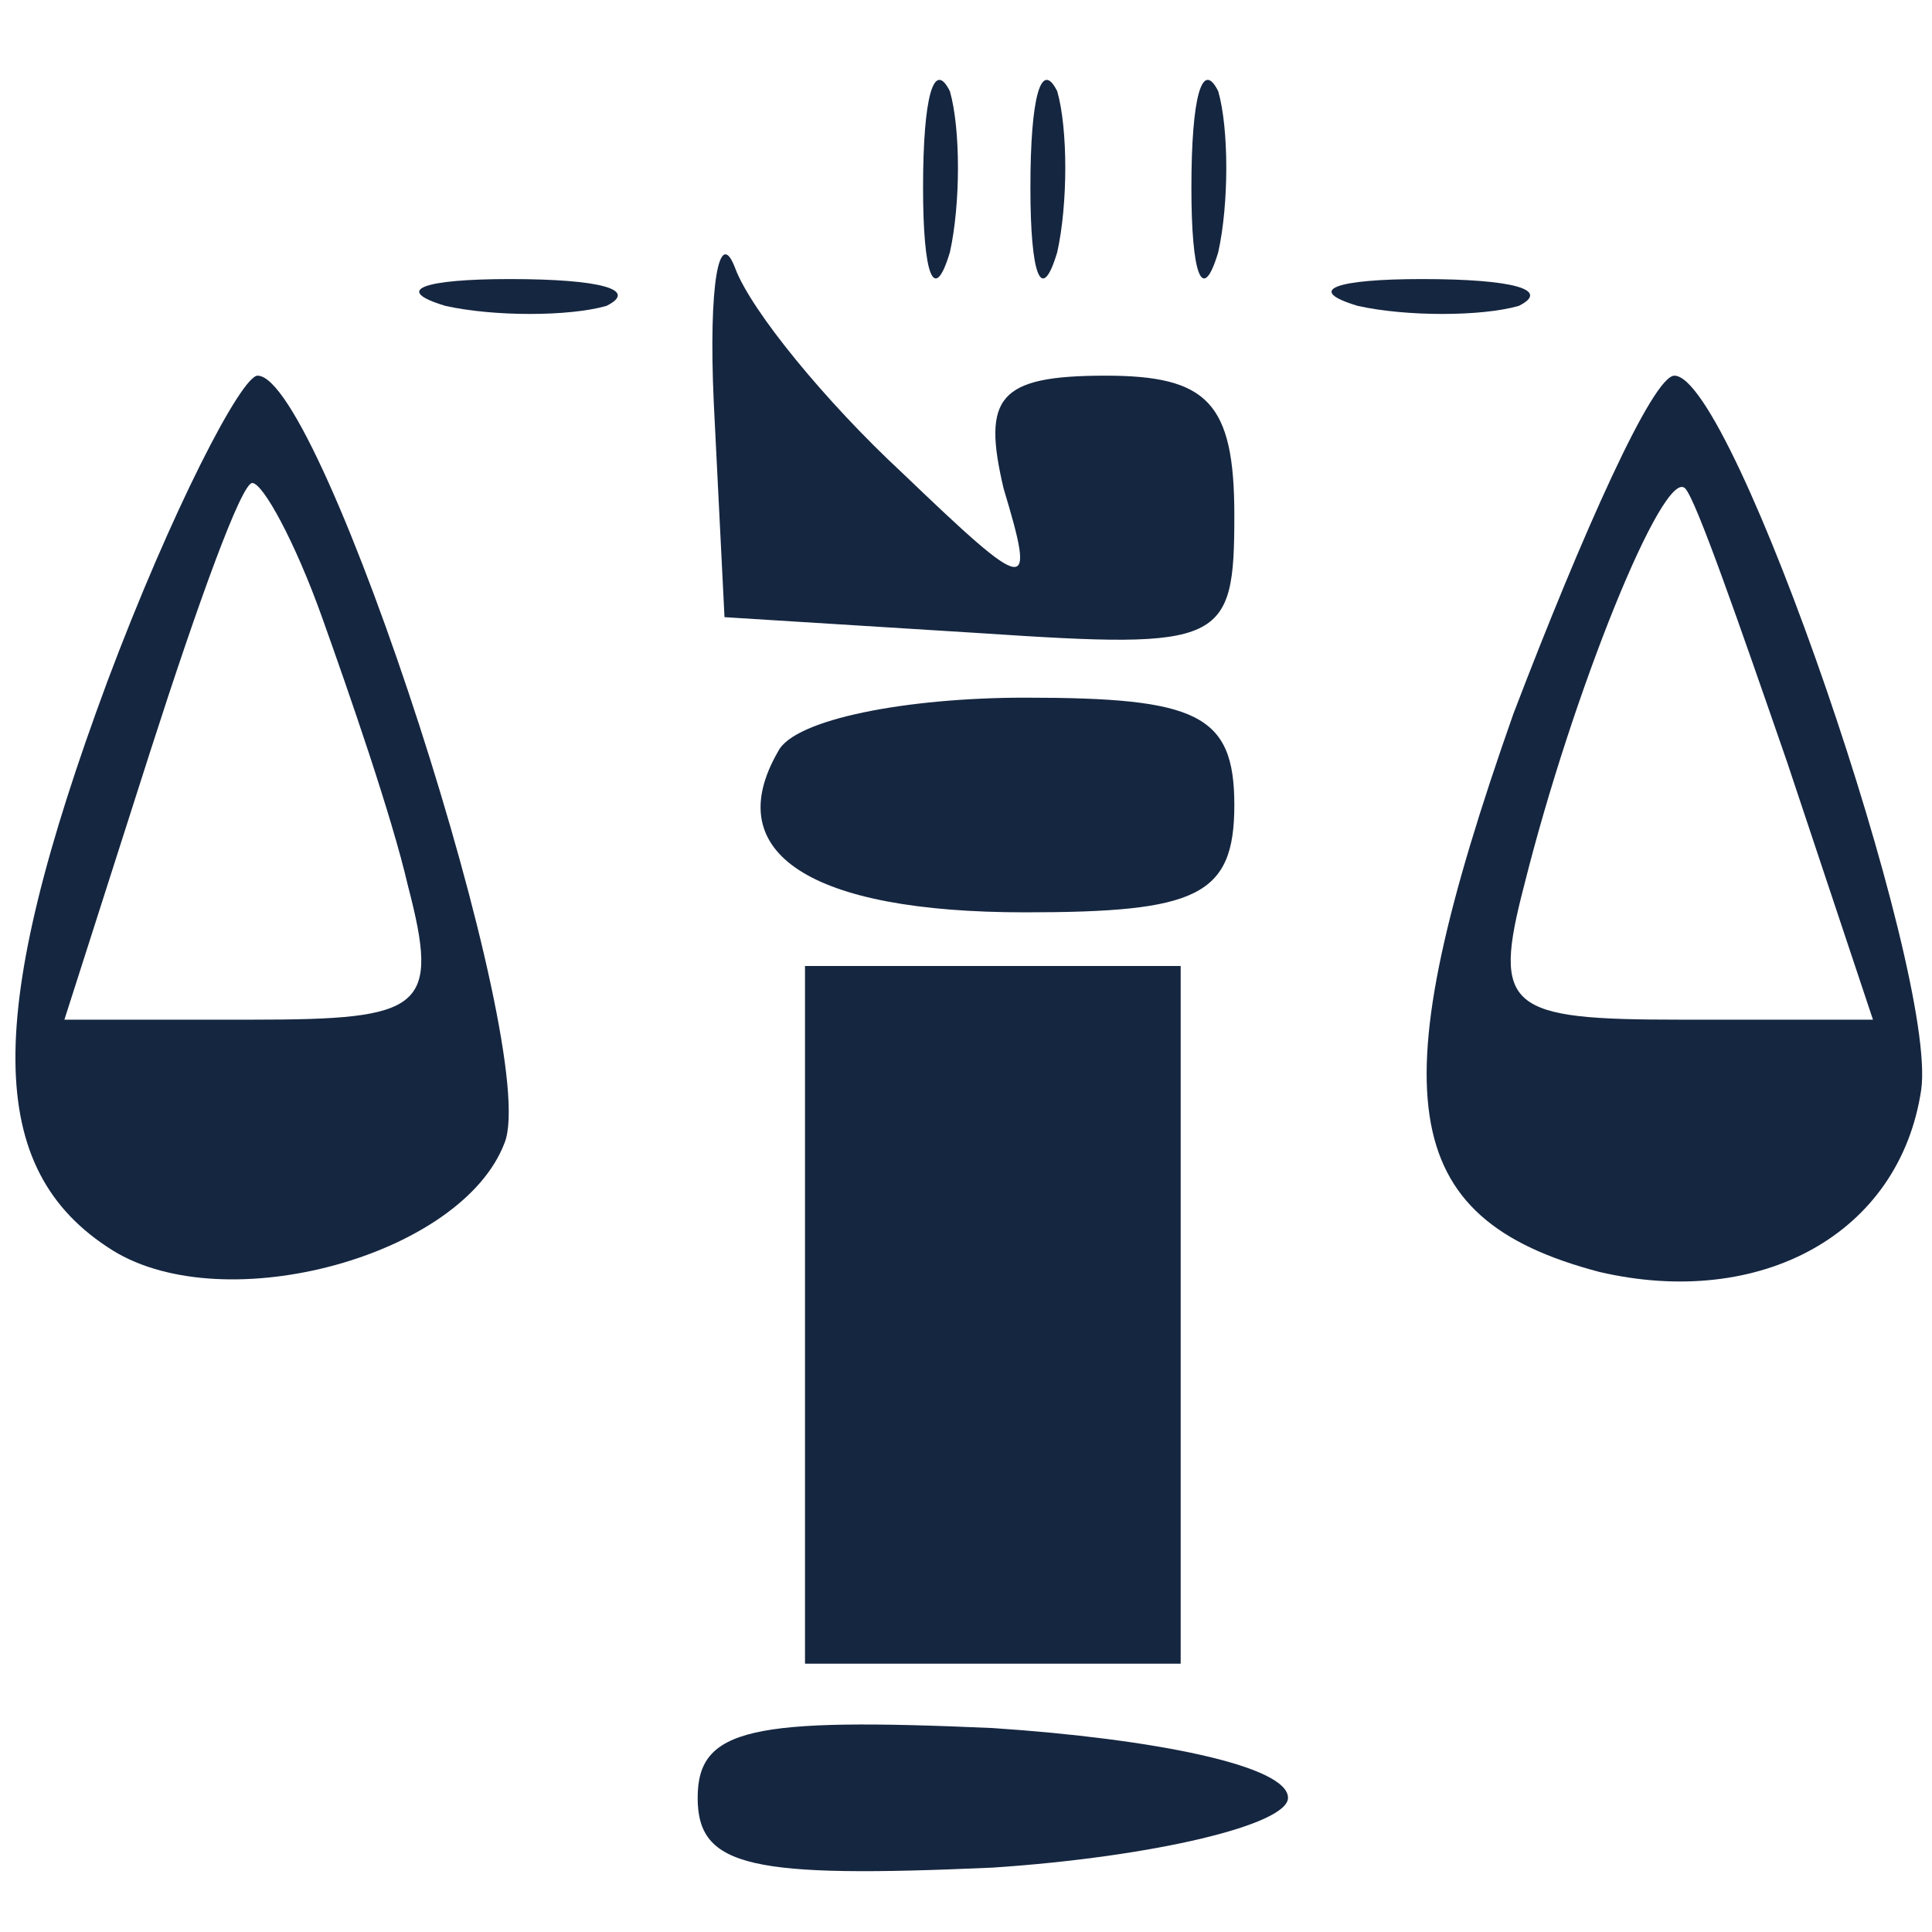 <?xml version="1.0" standalone="no"?>
<!DOCTYPE svg PUBLIC "-//W3C//DTD SVG 20010904//EN"
 "http://www.w3.org/TR/2001/REC-SVG-20010904/DTD/svg10.dtd">
<svg version="1.0" xmlns="http://www.w3.org/2000/svg"
 width="36pt" height="36pt" viewBox="0 0 36 36"
 preserveAspectRatio="xMidYMid meet">

<g transform="translate(0,36) scale(0.1,-0.1)"
fill="#152640" stroke="none">
<path d="M172 325 c0 -16 2 -22 5 -12 2 9 2 23 0 30 -3 6 -5 -1 -5 -18z"/>
<path d="M192 325 c0 -16 2 -22 5 -12 2 9 2 23 0 30 -3 6 -5 -1 -5 -18z"/>
<path d="M222 325 c0 -16 2 -22 5 -12 2 9 2 23 0 30 -3 6 -5 -1 -5 -18z"/>
<path d="M133 285 l2 -40 48 -3 c45 -3 47 -2 47 22 0 21 -5 26 -24 26 -20 0
-23 -4 -19 -21 6 -20 5 -20 -19 3 -14 13 -28 30 -31 38 -3 8 -5 -3 -4 -25z"/>
<path d="M83 303 c9 -2 23 -2 30 0 6 3 -1 5 -18 5 -16 0 -22 -2 -12 -5z"/>
<path d="M253 303 c9 -2 23 -2 30 0 6 3 -1 5 -18 5 -16 0 -22 -2 -12 -5z"/>
<path d="M20 233 c-23 -62 -23 -91 1 -106 21 -13 65 -1 73 20 7 17 -34 143
-46 143 -3 0 -16 -25 -28 -57z m40 12 c5 -14 13 -37 16 -50 6 -23 3 -25 -29
-25 l-35 0 16 50 c9 28 17 50 19 50 2 0 8 -11 13 -25z"/>
<path d="M282 227 c-25 -71 -22 -94 16 -104 30 -7 56 7 60 34 3 22 -35 133
-46 133 -4 0 -17 -29 -30 -63z m51 -9 l16 -48 -36 0 c-32 0 -35 2 -29 25 9 36
26 78 30 74 2 -2 10 -25 19 -51z"/>
<path d="M145 220 c-11 -19 6 -30 46 -30 32 0 39 3 39 20 0 17 -7 20 -39 20
-22 0 -43 -4 -46 -10z"/>
<path d="M150 115 l0 -65 35 0 35 0 0 65 0 65 -35 0 -35 0 0 -65z"/>
<path d="M130 25 c0 -13 10 -15 55 -13 30 2 55 8 55 13 0 6 -25 11 -55 13 -45
2 -55 0 -55 -13z"/>
</g>
</svg>

